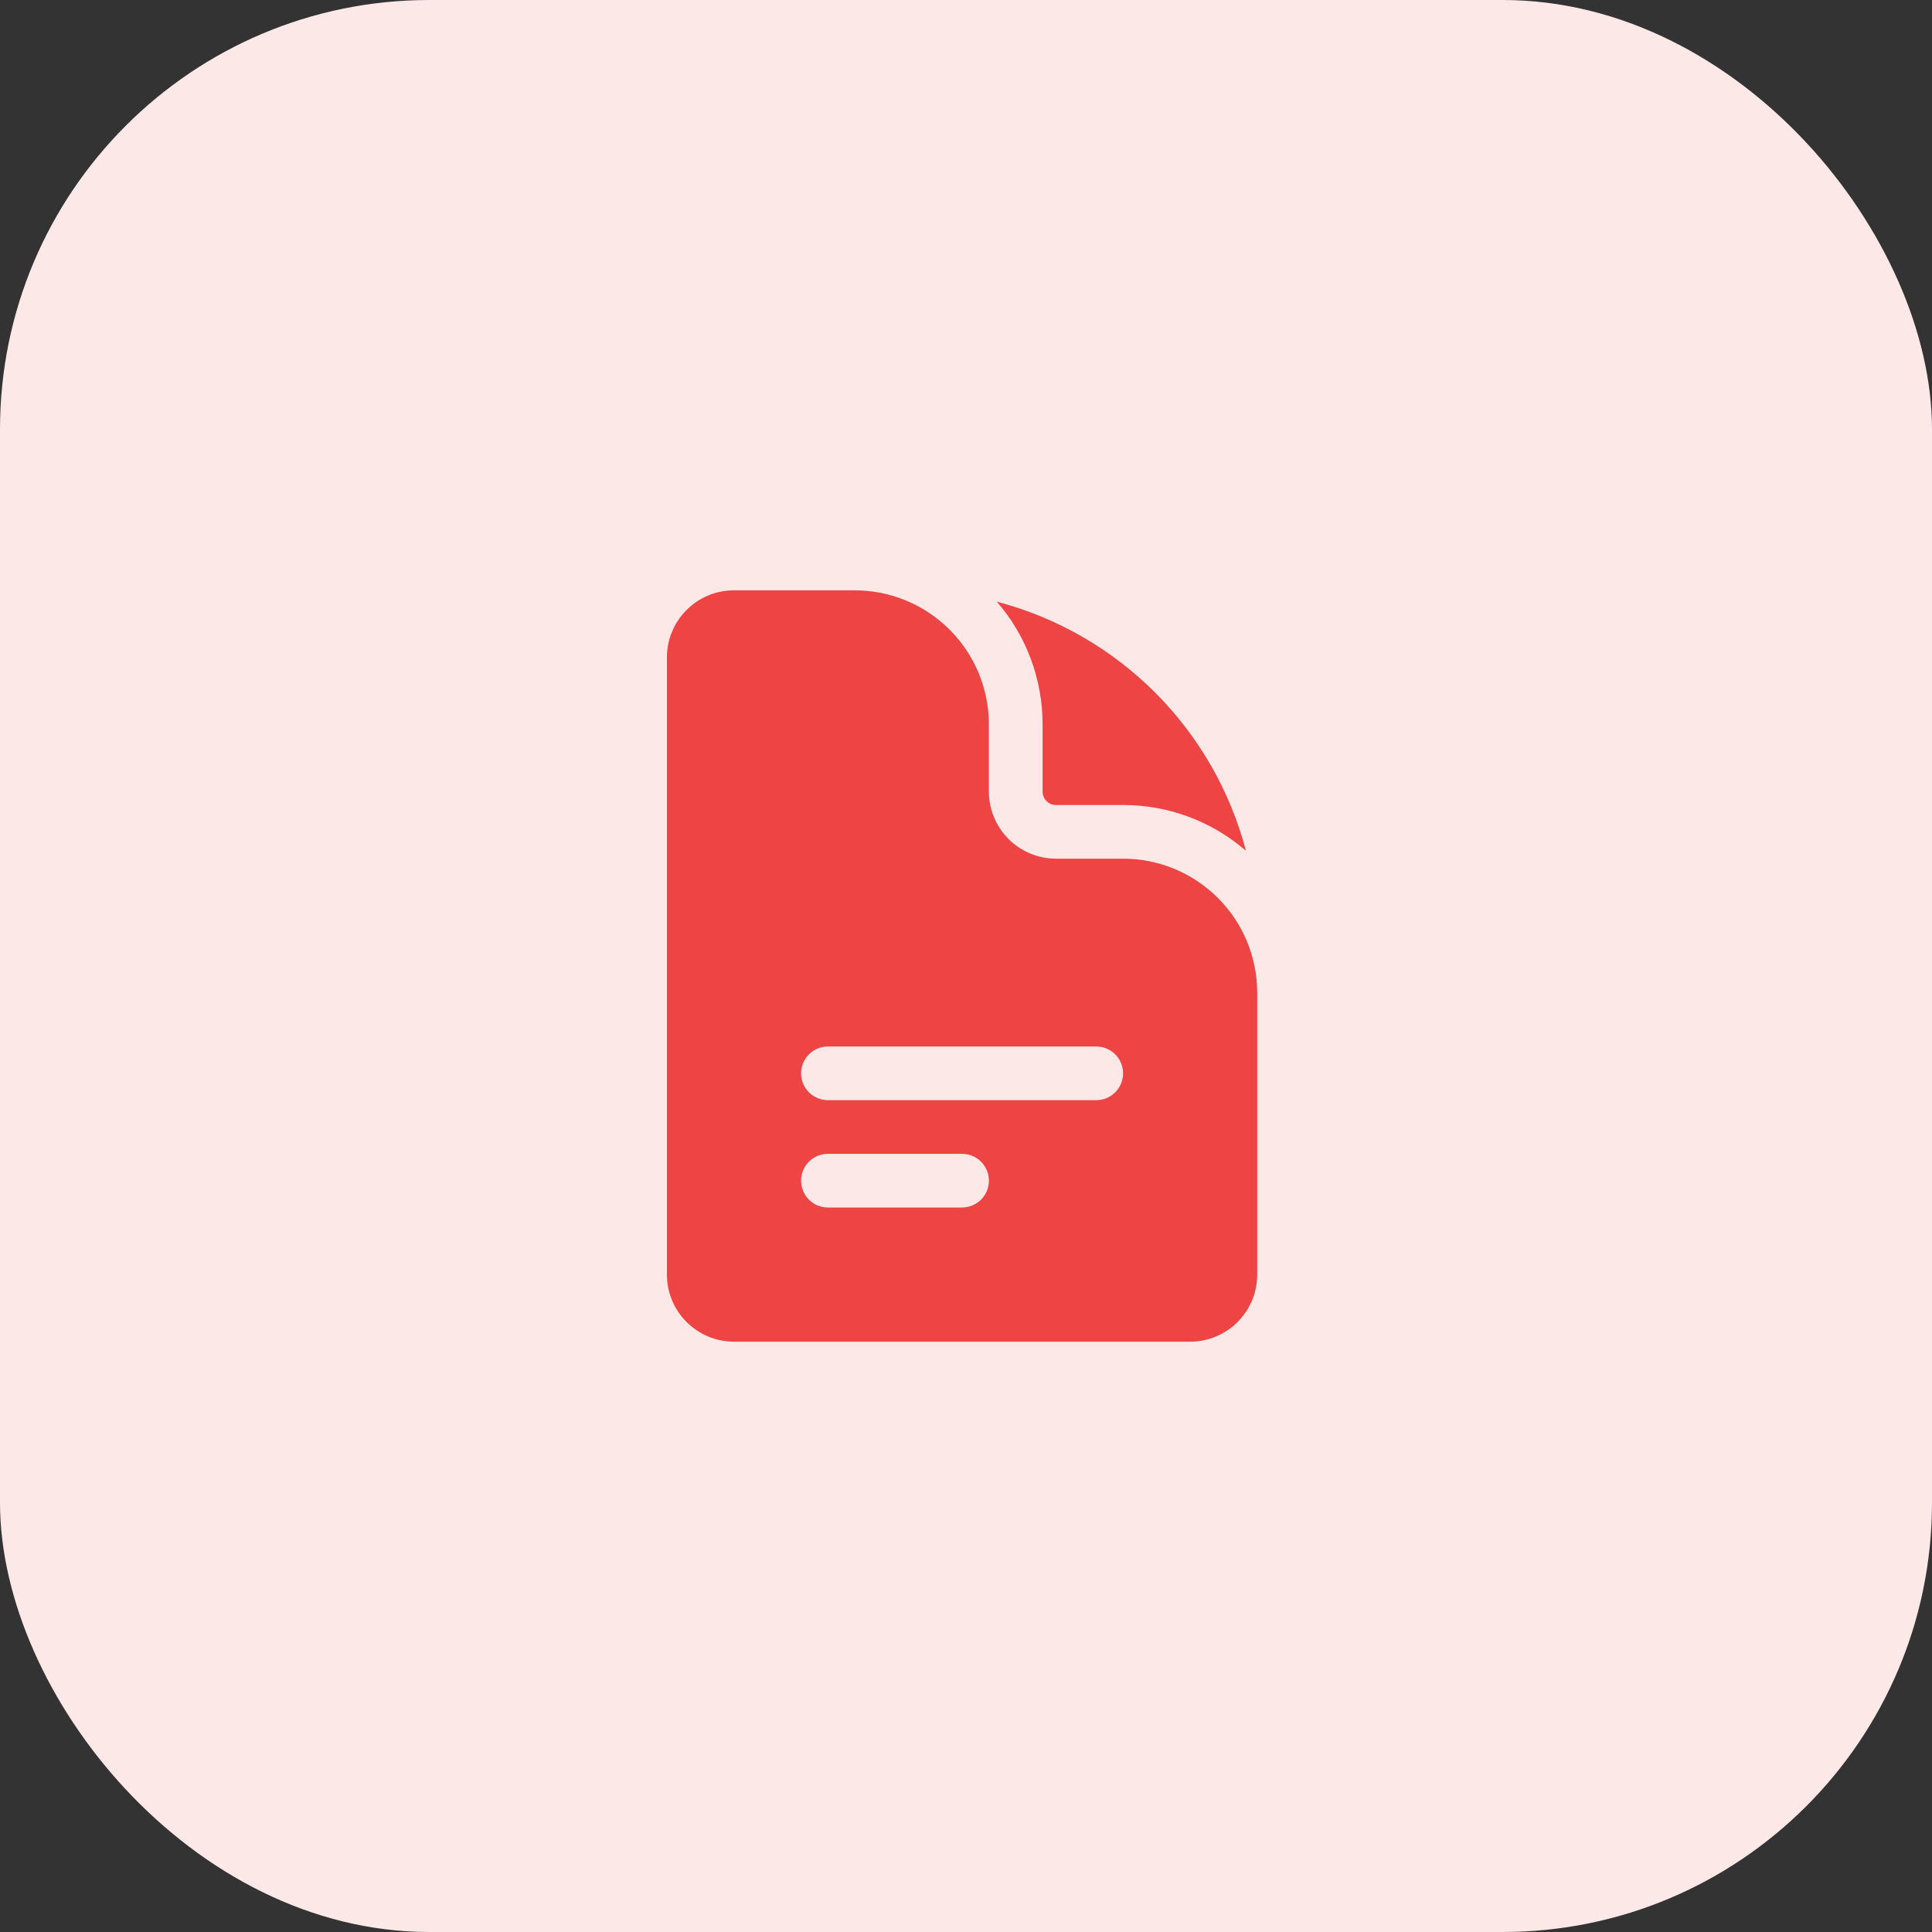 <svg width="72" height="72" viewBox="0 0 72 72" fill="none" xmlns="http://www.w3.org/2000/svg">
<rect x="0" y="0" width="72" height="72" fill="#333333" stroke="none"/>
<rect width="72" height="72" rx="16" fill="#FDE8E8"/>
<path fill-rule="evenodd" clip-rule="evenodd" d="M27.354 22C25.972 22 24.854 23.12 24.854 24.5V47.5C24.854 48.88 25.974 50 27.354 50H44.353C45.733 50 46.853 48.88 46.853 47.5V37C46.853 35.674 46.327 34.402 45.389 33.465C44.451 32.527 43.18 32 41.853 32H39.353C38.691 32 38.055 31.737 37.586 31.268C37.117 30.799 36.853 30.163 36.853 29.5V27C36.853 25.674 36.327 24.402 35.389 23.465C34.451 22.527 33.18 22 31.854 22H27.354ZM29.854 40C29.854 39.735 29.959 39.48 30.146 39.293C30.334 39.105 30.588 39 30.854 39H40.853C41.119 39 41.373 39.105 41.561 39.293C41.748 39.48 41.853 39.735 41.853 40C41.853 40.265 41.748 40.52 41.561 40.707C41.373 40.895 41.119 41 40.853 41H30.854C30.588 41 30.334 40.895 30.146 40.707C29.959 40.52 29.854 40.265 29.854 40ZM30.854 43C30.588 43 30.334 43.105 30.146 43.293C29.959 43.48 29.854 43.735 29.854 44C29.854 44.265 29.959 44.52 30.146 44.707C30.334 44.895 30.588 45 30.854 45H35.853C36.119 45 36.373 44.895 36.561 44.707C36.748 44.52 36.853 44.265 36.853 44C36.853 43.735 36.748 43.48 36.561 43.293C36.373 43.105 36.119 43 35.853 43H30.854Z" fill="#EF4444"/>
<path d="M37.148 22.422C38.251 23.692 38.856 25.319 38.854 27V29.5C38.854 29.776 39.078 30 39.354 30H41.854C43.536 29.998 45.162 30.604 46.432 31.706C45.846 29.475 44.677 27.44 43.046 25.808C41.415 24.177 39.38 23.009 37.148 22.422Z" fill="#EF4444"/>
</svg>
